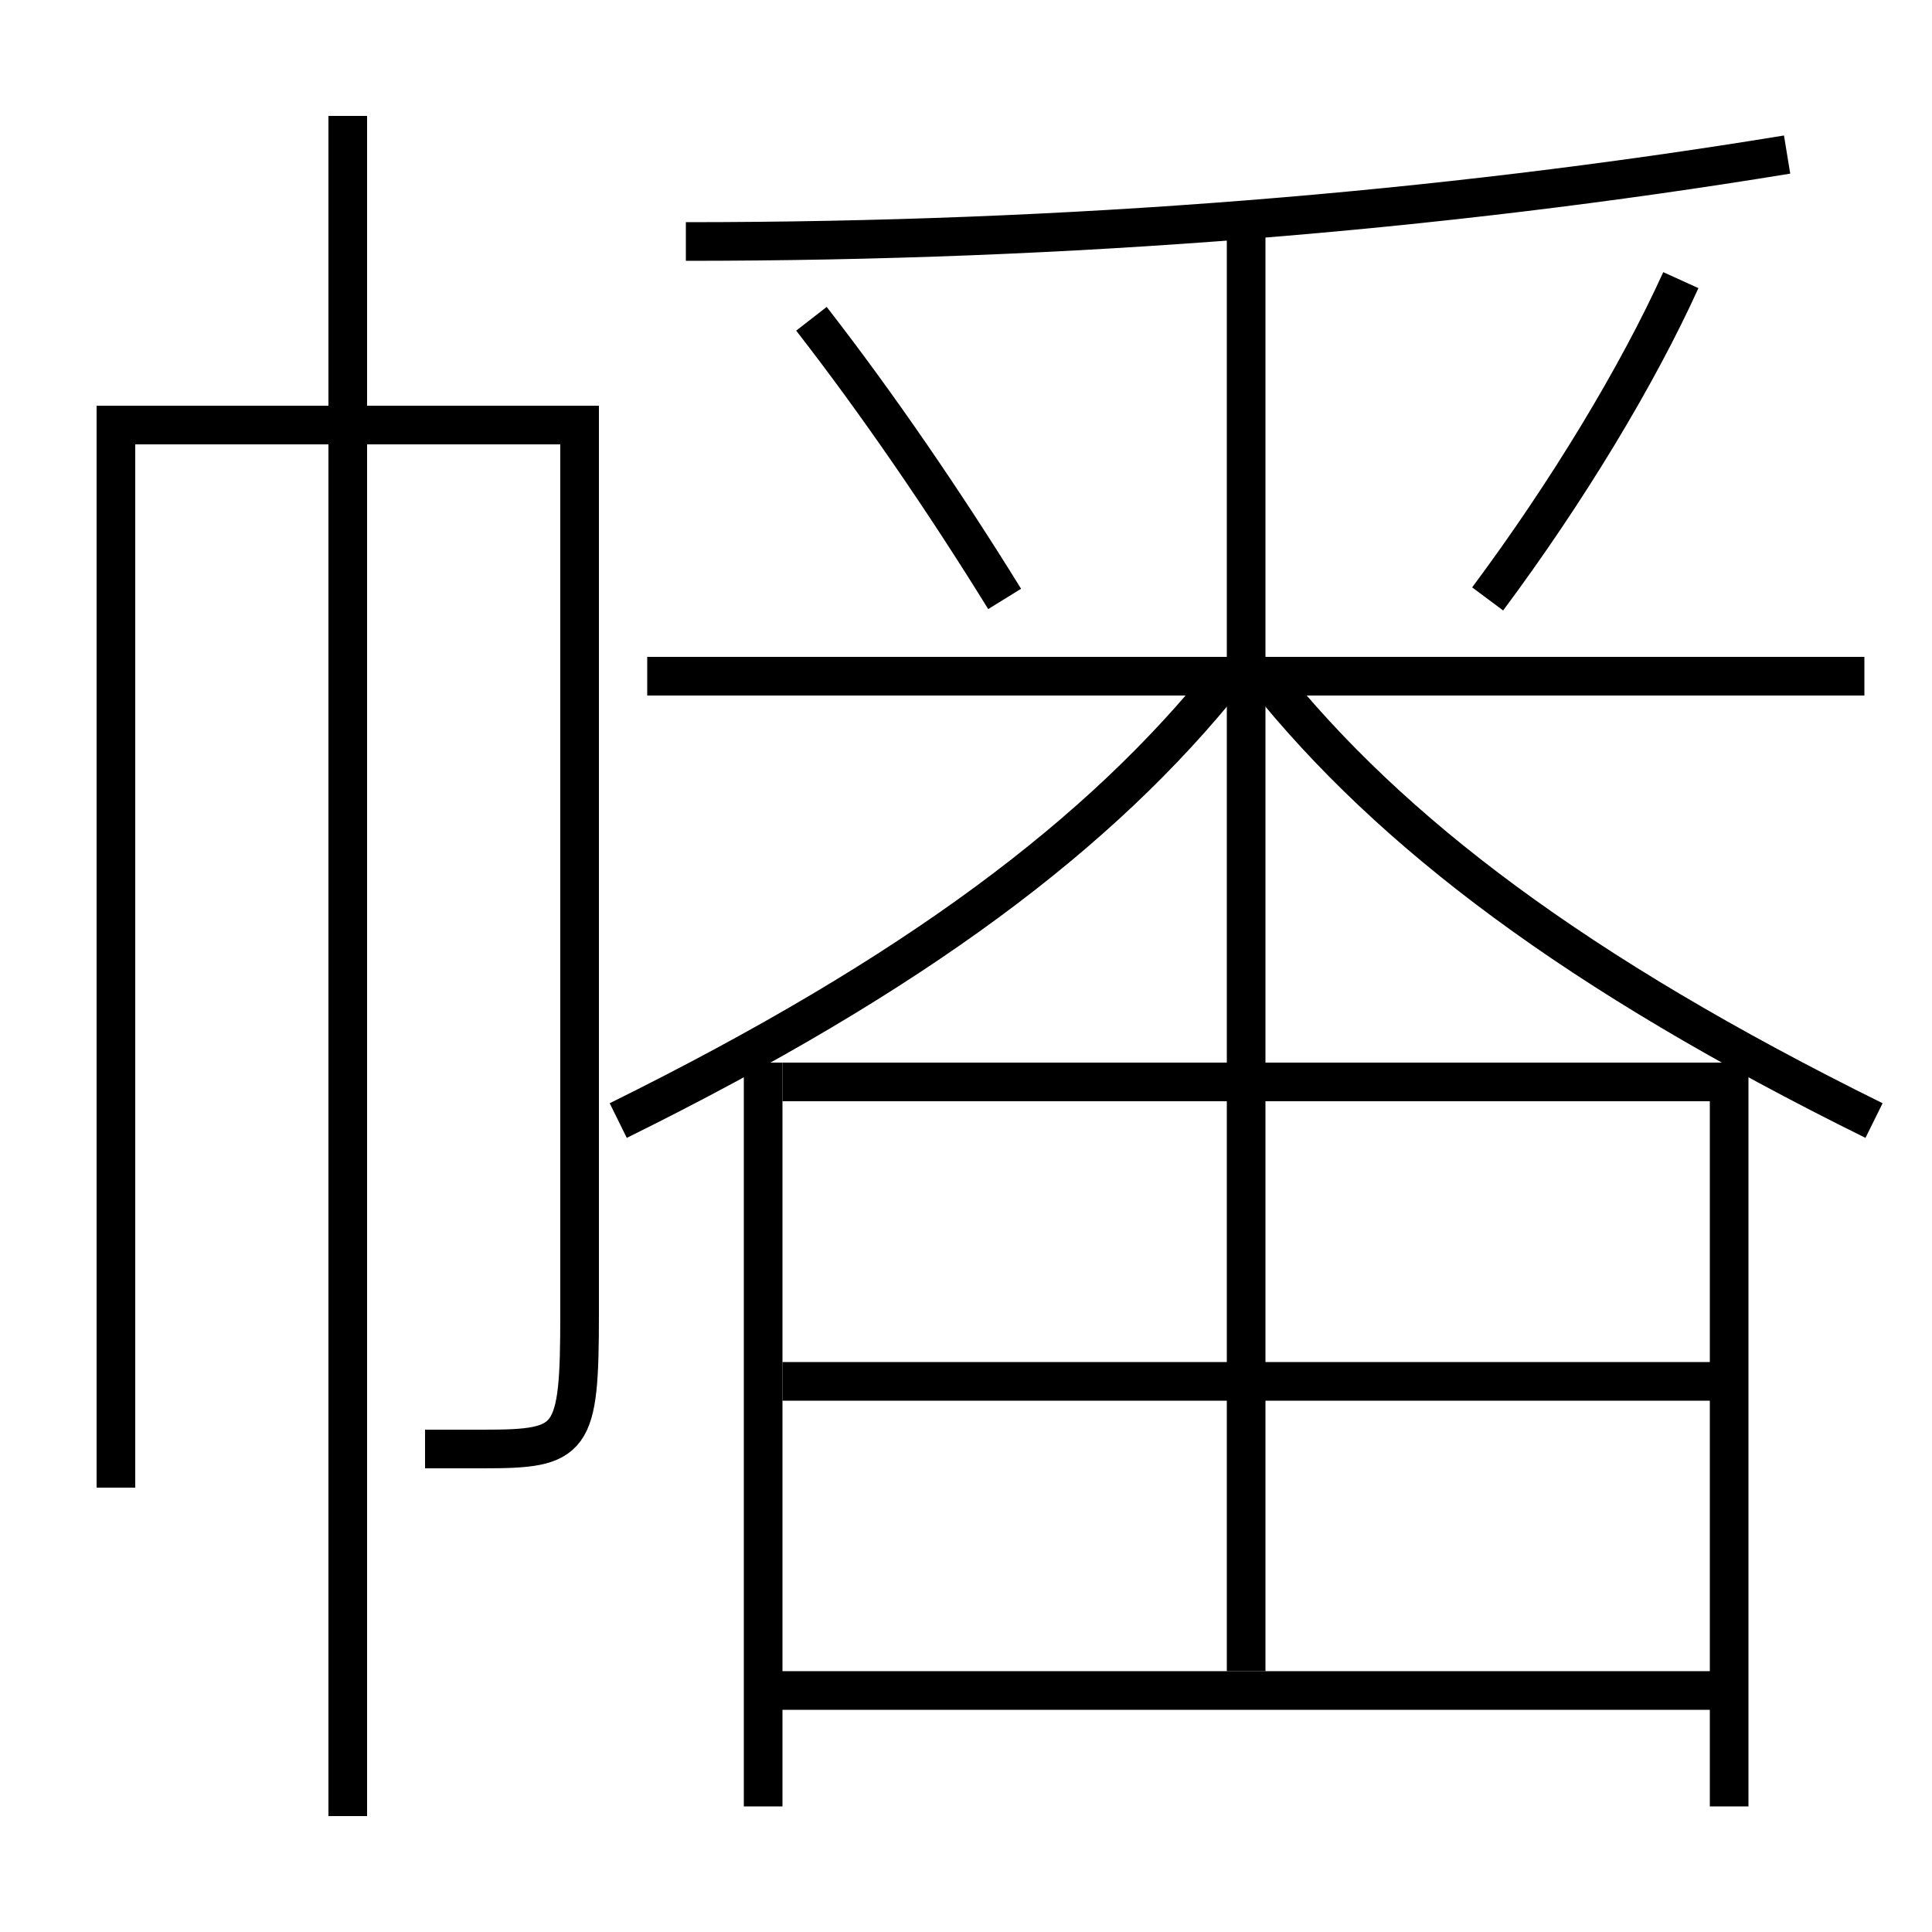 <?xml version='1.0' encoding='utf-8'?>
<svg xmlns="http://www.w3.org/2000/svg" height="100px" version="1.0" viewBox="0 0 100 100" width="100px" x="0px" y="0px">
<line fill="none" stroke="#000000" stroke-width="2" x1="18" x2="18" y1="94" y2="6" /><line fill="none" stroke="#000000" stroke-width="2" x1="33.5" x2="96.5" y1="35" y2="35" /><line fill="none" stroke="#000000" stroke-width="2" x1="64.5" x2="64.5" y1="56" y2="11.5" /><line fill="none" stroke="#000000" stroke-width="2" x1="39.5" x2="39.5" y1="55" y2="93.5" /><line fill="none" stroke="#000000" stroke-width="2" x1="64.5" x2="64.5" y1="86.5" y2="57" /><line fill="none" stroke="#000000" stroke-width="2" x1="39.5" x2="89.5" y1="87.5" y2="87.5" /><line fill="none" stroke="#000000" stroke-width="2" x1="40.5" x2="89.5" y1="71.5" y2="71.5" /><polyline fill="none" points="89.5,93.5 89.5,56 40.5,56" stroke="#000000" stroke-width="2" /><path d="M22,75 h3.0 c4.664,0 5,-0.355 5,-7 v-46.0 h-24.0 v55.0" fill="none" stroke="#000000" stroke-width="2" /><path d="M52,31 c-3.102,-5.021 -6.604,-10.134 -10,-14.5" fill="none" stroke="#000000" stroke-width="2" /><path d="M77,31 c4.106,-5.511 7.746,-11.534 10,-16.5" fill="none" stroke="#000000" stroke-width="2" /><path d="M35.5,12.5 c19.792,0 38.861,-1.53 57,-4.5" fill="none" stroke="#000000" stroke-width="2" /><path d="M97,58 c-15.424,-7.622 -25.001,-14.878 -31.5,-23" fill="none" stroke="#000000" stroke-width="2" /><path d="M32,58 c15.424,-7.622 25.001,-14.878 31.5,-23" fill="none" stroke="#000000" stroke-width="2" /></svg>